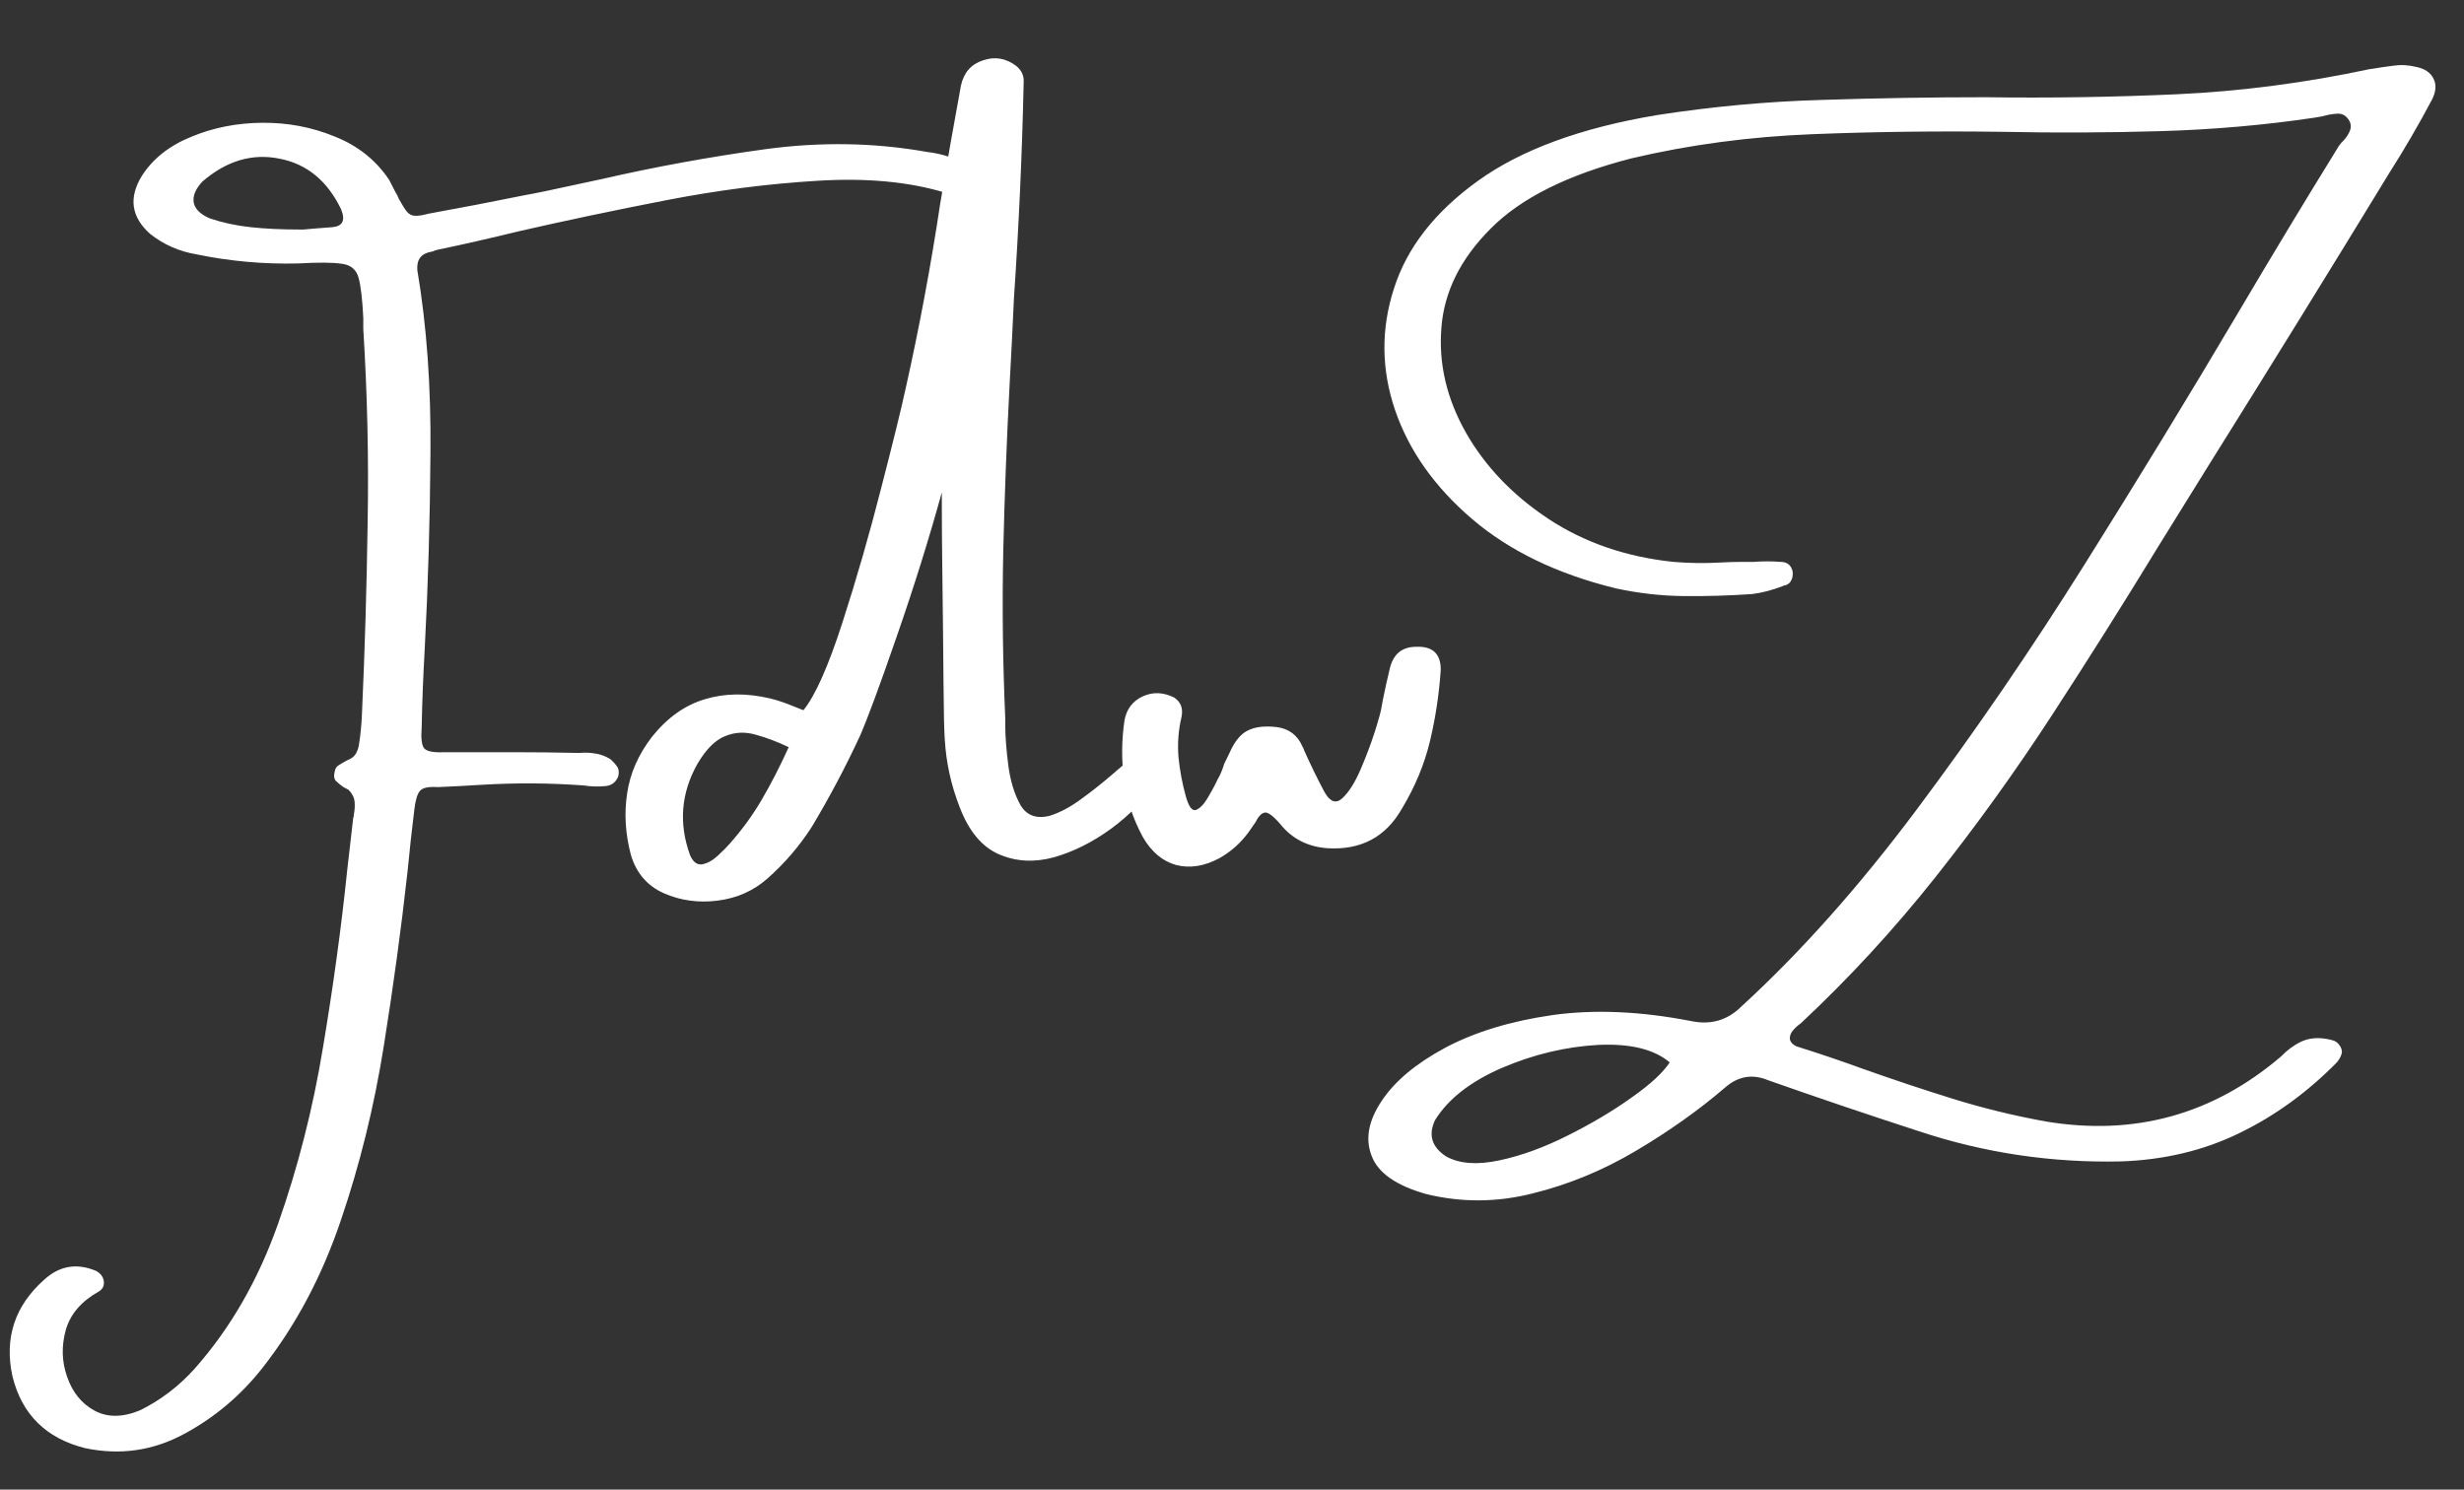 <svg width="430" height="260" viewBox="0 0 43 26" fill="none" xmlns="http://www.w3.org/2000/svg">
<rect x="0" y="0" width="43" height="26" fill="#333333" stroke="none"/>
<path d="M10.646 13.246C10.697 13.289 10.738 13.334 10.77 13.381C10.801 13.428 10.807 13.486 10.787 13.557C10.744 13.658 10.668 13.713 10.559 13.721C10.438 13.732 10.312 13.729 10.184 13.709C9.598 13.666 9.01 13.662 8.42 13.697C8.162 13.713 7.904 13.727 7.646 13.738C7.482 13.727 7.377 13.748 7.33 13.803C7.283 13.854 7.25 13.965 7.23 14.137C7.188 14.48 7.148 14.836 7.113 15.203C7.004 16.191 6.865 17.211 6.697 18.262C6.529 19.316 6.279 20.33 5.947 21.303C5.619 22.275 5.162 23.135 4.576 23.881C4.197 24.361 3.742 24.744 3.211 25.029C2.668 25.322 2.092 25.404 1.482 25.275C0.803 25.104 0.381 24.686 0.217 24.021C0.072 23.354 0.258 22.791 0.773 22.334C1.039 22.092 1.34 22.041 1.676 22.182C1.754 22.225 1.799 22.283 1.811 22.357C1.822 22.436 1.795 22.496 1.729 22.539C1.42 22.711 1.227 22.936 1.148 23.213C1.07 23.494 1.078 23.768 1.172 24.033C1.266 24.303 1.424 24.498 1.646 24.619C1.873 24.744 2.141 24.742 2.449 24.613C2.809 24.434 3.123 24.193 3.393 23.893C4.018 23.189 4.504 22.346 4.852 21.361C5.199 20.377 5.461 19.35 5.637 18.279C5.816 17.209 5.957 16.18 6.059 15.191C6.094 14.875 6.129 14.57 6.164 14.277C6.172 14.262 6.176 14.24 6.176 14.213C6.191 14.135 6.195 14.06 6.188 13.99C6.18 13.916 6.145 13.848 6.082 13.785C6.051 13.77 6.021 13.754 5.994 13.738C5.943 13.703 5.9 13.668 5.865 13.633C5.83 13.598 5.822 13.541 5.842 13.463C5.85 13.412 5.875 13.375 5.918 13.352C5.961 13.324 6.008 13.297 6.059 13.27C6.074 13.262 6.092 13.254 6.111 13.246C6.162 13.219 6.197 13.184 6.217 13.141C6.24 13.098 6.256 13.051 6.264 13C6.291 12.828 6.309 12.652 6.316 12.473C6.367 11.355 6.4 10.236 6.416 9.115C6.436 7.994 6.41 6.871 6.34 5.746C6.34 5.676 6.34 5.611 6.34 5.553C6.324 5.225 6.297 4.99 6.258 4.85C6.219 4.705 6.121 4.623 5.965 4.604C5.812 4.58 5.561 4.578 5.209 4.598C4.607 4.613 4.014 4.561 3.428 4.439C3.127 4.389 2.857 4.27 2.619 4.082C2.291 3.789 2.242 3.453 2.473 3.074C2.664 2.773 2.951 2.545 3.334 2.389C3.717 2.229 4.131 2.146 4.576 2.143C5.021 2.139 5.443 2.219 5.842 2.383C6.244 2.543 6.561 2.795 6.791 3.139C6.826 3.209 6.861 3.277 6.896 3.344C6.924 3.387 6.945 3.43 6.961 3.473C7.02 3.578 7.066 3.652 7.102 3.695C7.137 3.738 7.182 3.762 7.236 3.766C7.295 3.77 7.375 3.758 7.477 3.73C8.035 3.629 8.594 3.521 9.152 3.408C9.281 3.385 9.41 3.359 9.539 3.332C9.848 3.266 10.166 3.197 10.494 3.127C11.432 2.912 12.383 2.738 13.348 2.605C14.316 2.473 15.26 2.488 16.178 2.652C16.451 2.684 16.709 2.77 16.951 2.91C16.994 2.934 17.029 2.967 17.057 3.01C17.088 3.053 17.096 3.1 17.08 3.15C17.053 3.193 17.02 3.232 16.98 3.268C16.945 3.303 16.906 3.324 16.863 3.332C16.734 3.375 16.609 3.385 16.488 3.361C15.852 3.17 15.107 3.102 14.256 3.156C13.404 3.207 12.525 3.32 11.619 3.496C10.713 3.672 9.852 3.854 9.035 4.041C8.539 4.162 8.084 4.266 7.67 4.352C7.635 4.359 7.605 4.367 7.582 4.375C7.562 4.387 7.545 4.393 7.529 4.393C7.35 4.424 7.268 4.531 7.283 4.715C7.447 5.684 7.523 6.75 7.512 7.914C7.504 9.078 7.471 10.215 7.412 11.324C7.385 11.805 7.367 12.26 7.359 12.69C7.344 12.889 7.359 13.014 7.406 13.065C7.453 13.115 7.566 13.137 7.746 13.129C8.16 13.129 8.568 13.129 8.971 13.129C9.342 13.129 9.707 13.133 10.066 13.141C10.086 13.141 10.104 13.141 10.119 13.141C10.213 13.133 10.303 13.137 10.389 13.152C10.475 13.164 10.56 13.195 10.646 13.246ZM5.801 3.965C5.98 3.949 6.031 3.846 5.953 3.654C5.715 3.158 5.357 2.863 4.881 2.77C4.404 2.672 3.955 2.805 3.533 3.168C3.412 3.297 3.361 3.42 3.381 3.537C3.404 3.65 3.498 3.742 3.662 3.812C3.885 3.887 4.121 3.938 4.371 3.965C4.621 3.992 4.904 4.006 5.221 4.006C5.236 4.006 5.262 4.006 5.297 4.006C5.426 3.994 5.594 3.98 5.801 3.965ZM20.133 13.053C20.262 13.08 20.322 13.156 20.314 13.281C20.307 13.402 20.264 13.523 20.186 13.645C19.979 13.953 19.713 14.227 19.389 14.465C19.068 14.699 18.736 14.865 18.393 14.963C18.049 15.057 17.729 15.039 17.432 14.91C17.135 14.781 16.906 14.506 16.746 14.084C16.598 13.705 16.512 13.315 16.488 12.912C16.477 12.775 16.469 12.434 16.465 11.887C16.461 11.34 16.455 10.766 16.447 10.164C16.439 9.562 16.436 9.111 16.436 8.811C16.436 8.674 16.436 8.602 16.436 8.594C16.213 9.402 15.951 10.24 15.65 11.107C15.35 11.975 15.135 12.555 15.006 12.848C14.756 13.387 14.477 13.914 14.168 14.43C13.953 14.766 13.695 15.066 13.395 15.332C13.152 15.547 12.863 15.676 12.527 15.719C12.191 15.762 11.877 15.719 11.584 15.59C11.295 15.461 11.104 15.238 11.01 14.922C10.912 14.551 10.891 14.191 10.945 13.844C10.996 13.496 11.141 13.168 11.379 12.859C11.648 12.523 11.957 12.305 12.305 12.203C12.652 12.098 13.031 12.094 13.441 12.191C13.57 12.223 13.699 12.266 13.828 12.32C13.891 12.344 13.955 12.369 14.021 12.396C14.229 12.139 14.455 11.629 14.701 10.867C14.947 10.105 15.172 9.326 15.375 8.529C15.582 7.729 15.725 7.148 15.803 6.789C16.045 5.707 16.246 4.633 16.406 3.566C16.52 2.879 16.641 2.188 16.77 1.492C16.82 1.266 16.949 1.119 17.156 1.053C17.363 0.982 17.557 1.016 17.736 1.152C17.822 1.223 17.865 1.309 17.865 1.41C17.838 2.668 17.781 3.932 17.695 5.201C17.672 5.717 17.646 6.221 17.619 6.713C17.568 7.682 17.531 8.652 17.508 9.625C17.488 10.594 17.5 11.565 17.543 12.537C17.543 12.572 17.543 12.611 17.543 12.654C17.543 12.85 17.561 13.084 17.596 13.357C17.631 13.627 17.701 13.857 17.807 14.049C17.916 14.236 18.09 14.299 18.328 14.236C18.508 14.178 18.689 14.08 18.873 13.943C19.061 13.807 19.24 13.664 19.412 13.516C19.568 13.379 19.707 13.266 19.828 13.176C19.953 13.086 20.055 13.045 20.133 13.053ZM12.732 14.729C12.947 14.486 13.135 14.229 13.295 13.955C13.455 13.682 13.611 13.377 13.764 13.041C13.568 12.947 13.377 12.875 13.19 12.824C13.006 12.77 12.828 12.777 12.656 12.848C12.484 12.914 12.322 13.076 12.17 13.334C11.885 13.842 11.842 14.371 12.041 14.922C12.092 15.043 12.162 15.098 12.252 15.086C12.342 15.07 12.432 15.021 12.521 14.94C12.611 14.857 12.682 14.787 12.732 14.729ZM24.715 11.289C25 11.277 25.143 11.41 25.143 11.688C25.115 12.109 25.053 12.525 24.955 12.935C24.857 13.342 24.695 13.732 24.469 14.107C24.188 14.607 23.754 14.84 23.168 14.805C22.824 14.781 22.549 14.641 22.342 14.383C22.213 14.234 22.121 14.168 22.066 14.184C22.012 14.195 21.959 14.252 21.908 14.354C21.873 14.404 21.834 14.461 21.791 14.523C21.654 14.711 21.486 14.861 21.287 14.975C21.021 15.119 20.768 15.16 20.525 15.098C20.287 15.031 20.094 14.869 19.945 14.611C19.773 14.295 19.664 13.965 19.617 13.621C19.57 13.277 19.572 12.93 19.623 12.578C19.658 12.379 19.764 12.238 19.939 12.156C20.115 12.074 20.299 12.08 20.49 12.174C20.607 12.252 20.65 12.365 20.619 12.514C20.564 12.744 20.547 12.979 20.566 13.217C20.59 13.451 20.633 13.68 20.695 13.902C20.746 14.082 20.805 14.16 20.871 14.137C20.941 14.109 21.01 14.039 21.076 13.926C21.146 13.809 21.203 13.703 21.246 13.609C21.258 13.59 21.268 13.572 21.275 13.557C21.311 13.486 21.34 13.412 21.363 13.334C21.391 13.275 21.422 13.211 21.457 13.141C21.543 12.945 21.646 12.816 21.768 12.754C21.893 12.688 22.062 12.666 22.277 12.69C22.492 12.717 22.643 12.83 22.729 13.029C22.74 13.045 22.75 13.066 22.758 13.094C22.867 13.34 22.986 13.584 23.115 13.826C23.213 13.998 23.316 14.033 23.426 13.932C23.539 13.826 23.645 13.66 23.742 13.434C23.84 13.207 23.924 12.984 23.994 12.766C24.064 12.543 24.104 12.398 24.111 12.332C24.119 12.289 24.127 12.246 24.135 12.203C24.17 12.031 24.209 11.855 24.252 11.676C24.311 11.418 24.465 11.289 24.715 11.289ZM25.043 19.551C24.922 19.809 24.986 20.02 25.236 20.184C25.467 20.312 25.775 20.336 26.162 20.254C26.549 20.172 26.947 20.027 27.357 19.82C27.771 19.613 28.143 19.393 28.471 19.158C28.799 18.928 29.021 18.723 29.139 18.543C28.865 18.312 28.447 18.211 27.885 18.238C27.322 18.27 26.766 18.402 26.215 18.637C25.664 18.875 25.273 19.18 25.043 19.551ZM41.361 1.205C41.369 1.205 41.373 1.205 41.373 1.205C41.51 1.182 41.643 1.162 41.772 1.146C41.9 1.127 42.035 1.135 42.176 1.17C42.32 1.201 42.418 1.27 42.469 1.375C42.52 1.477 42.512 1.596 42.445 1.732C42.211 2.174 41.961 2.604 41.695 3.021C40.656 4.725 39.607 6.422 38.549 8.113C38.26 8.578 37.969 9.047 37.676 9.52C37.074 10.508 36.453 11.494 35.812 12.479C35.172 13.463 34.49 14.41 33.768 15.32C33.045 16.23 32.264 17.078 31.424 17.863C31.361 17.906 31.309 17.957 31.266 18.016C31.234 18.074 31.227 18.123 31.242 18.162C31.258 18.201 31.293 18.234 31.348 18.262C31.734 18.383 32.115 18.512 32.49 18.648C33.018 18.836 33.545 19.012 34.072 19.176C34.6 19.34 35.143 19.473 35.701 19.574C37.248 19.832 38.615 19.455 39.803 18.443C39.912 18.33 40.031 18.242 40.16 18.18C40.289 18.121 40.435 18.105 40.6 18.133C40.65 18.141 40.697 18.152 40.74 18.168C40.783 18.188 40.818 18.223 40.846 18.273C40.873 18.324 40.877 18.371 40.857 18.414C40.842 18.457 40.816 18.5 40.781 18.543C40.266 19.066 39.697 19.479 39.076 19.779C38.459 20.08 37.773 20.244 37.02 20.271C35.805 20.299 34.627 20.123 33.486 19.744C32.607 19.459 31.73 19.162 30.855 18.854C30.582 18.74 30.332 18.783 30.105 18.982C29.645 19.377 29.127 19.744 28.553 20.084C27.982 20.424 27.383 20.672 26.754 20.828C26.129 20.988 25.506 20.992 24.885 20.84C24.361 20.691 24.045 20.469 23.936 20.172C23.822 19.879 23.881 19.561 24.111 19.217C24.338 18.873 24.709 18.562 25.225 18.285C25.74 18.012 26.363 17.822 27.094 17.717C27.824 17.615 28.631 17.65 29.514 17.822C29.857 17.893 30.15 17.807 30.393 17.564C31.432 16.611 32.453 15.463 33.457 14.119C34.465 12.771 35.44 11.348 36.381 9.848C37.322 8.348 38.209 6.895 39.041 5.488C39.65 4.457 40.227 3.502 40.77 2.623C40.793 2.58 40.822 2.537 40.857 2.494C40.92 2.436 40.967 2.373 40.998 2.307C41.033 2.236 41.033 2.17 40.998 2.107C40.947 2.021 40.879 1.98 40.793 1.984C40.707 1.988 40.617 2.004 40.523 2.031C40.48 2.039 40.434 2.047 40.383 2.055C39.516 2.184 38.623 2.262 37.705 2.289C36.791 2.316 35.875 2.32 34.957 2.301C33.828 2.285 32.719 2.299 31.629 2.342C30.539 2.385 29.486 2.525 28.471 2.764C27.361 3.049 26.543 3.457 26.016 3.988C25.488 4.516 25.201 5.094 25.154 5.723C25.104 6.348 25.246 6.957 25.582 7.551C25.918 8.141 26.398 8.643 27.023 9.057C27.652 9.471 28.379 9.721 29.203 9.807C29.48 9.83 29.756 9.834 30.029 9.818C30.15 9.811 30.275 9.807 30.404 9.807C30.475 9.807 30.543 9.807 30.609 9.807C30.766 9.795 30.92 9.795 31.072 9.807C31.186 9.807 31.256 9.861 31.283 9.971C31.291 10.033 31.283 10.086 31.26 10.129C31.24 10.172 31.205 10.201 31.154 10.217C31.135 10.217 31.121 10.221 31.113 10.229C30.934 10.299 30.754 10.346 30.574 10.369C30.176 10.396 29.779 10.408 29.385 10.404C28.99 10.4 28.596 10.355 28.201 10.27C27.178 10.02 26.34 9.615 25.688 9.057C25.035 8.498 24.588 7.865 24.346 7.158C24.104 6.447 24.098 5.738 24.328 5.031C24.555 4.32 25.043 3.695 25.793 3.156C26.547 2.613 27.59 2.23 28.922 2.008C29.883 1.859 30.84 1.771 31.793 1.744C32.75 1.713 33.705 1.697 34.658 1.697C35.768 1.713 36.879 1.695 37.992 1.645C39.105 1.594 40.228 1.447 41.361 1.205Z" fill="white"/>
</svg>
